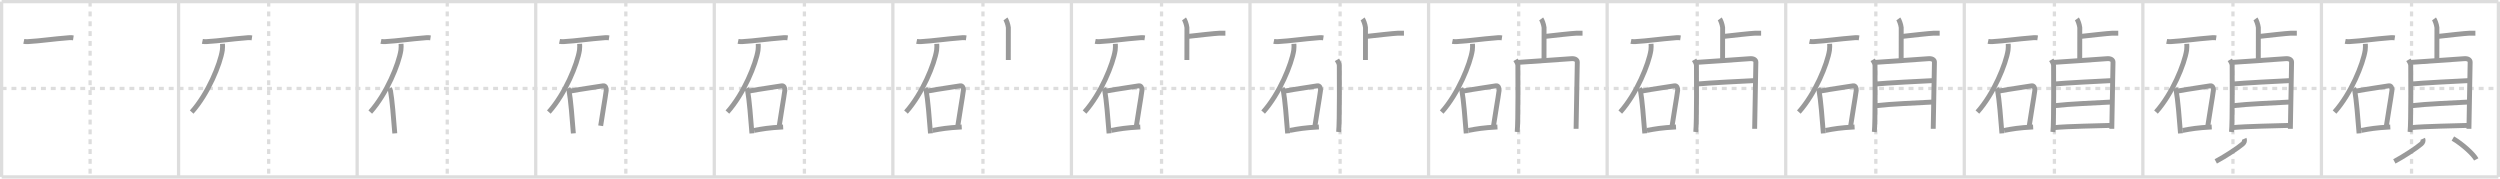 <svg width="1526px" height="109px" viewBox="0 0 1526 109" xmlns="http://www.w3.org/2000/svg" xmlns:xlink="http://www.w3.org/1999/xlink" xml:space="preserve" version="1.1" baseProfile="full">
<line x1="1" y1="1" x2="1525" y2="1" style="stroke:#ddd;stroke-width:2"></line>
<line x1="1" y1="1" x2="1" y2="108" style="stroke:#ddd;stroke-width:2"></line>
<line x1="1" y1="108" x2="1525" y2="108" style="stroke:#ddd;stroke-width:2"></line>
<line x1="1525" y1="1" x2="1525" y2="108" style="stroke:#ddd;stroke-width:2"></line>
<line x1="109" y1="1" x2="109" y2="108" style="stroke:#ddd;stroke-width:2"></line>
<line x1="218" y1="1" x2="218" y2="108" style="stroke:#ddd;stroke-width:2"></line>
<line x1="327" y1="1" x2="327" y2="108" style="stroke:#ddd;stroke-width:2"></line>
<line x1="436" y1="1" x2="436" y2="108" style="stroke:#ddd;stroke-width:2"></line>
<line x1="545" y1="1" x2="545" y2="108" style="stroke:#ddd;stroke-width:2"></line>
<line x1="654" y1="1" x2="654" y2="108" style="stroke:#ddd;stroke-width:2"></line>
<line x1="763" y1="1" x2="763" y2="108" style="stroke:#ddd;stroke-width:2"></line>
<line x1="872" y1="1" x2="872" y2="108" style="stroke:#ddd;stroke-width:2"></line>
<line x1="981" y1="1" x2="981" y2="108" style="stroke:#ddd;stroke-width:2"></line>
<line x1="1090" y1="1" x2="1090" y2="108" style="stroke:#ddd;stroke-width:2"></line>
<line x1="1199" y1="1" x2="1199" y2="108" style="stroke:#ddd;stroke-width:2"></line>
<line x1="1308" y1="1" x2="1308" y2="108" style="stroke:#ddd;stroke-width:2"></line>
<line x1="1417" y1="1" x2="1417" y2="108" style="stroke:#ddd;stroke-width:2"></line>
<line x1="1" y1="54" x2="1525" y2="54" style="stroke:#ddd;stroke-width:2;stroke-dasharray:3 3"></line>
<line x1="55" y1="1" x2="55" y2="108" style="stroke:#ddd;stroke-width:2;stroke-dasharray:3 3"></line>
<line x1="164" y1="1" x2="164" y2="108" style="stroke:#ddd;stroke-width:2;stroke-dasharray:3 3"></line>
<line x1="273" y1="1" x2="273" y2="108" style="stroke:#ddd;stroke-width:2;stroke-dasharray:3 3"></line>
<line x1="382" y1="1" x2="382" y2="108" style="stroke:#ddd;stroke-width:2;stroke-dasharray:3 3"></line>
<line x1="491" y1="1" x2="491" y2="108" style="stroke:#ddd;stroke-width:2;stroke-dasharray:3 3"></line>
<line x1="600" y1="1" x2="600" y2="108" style="stroke:#ddd;stroke-width:2;stroke-dasharray:3 3"></line>
<line x1="709" y1="1" x2="709" y2="108" style="stroke:#ddd;stroke-width:2;stroke-dasharray:3 3"></line>
<line x1="818" y1="1" x2="818" y2="108" style="stroke:#ddd;stroke-width:2;stroke-dasharray:3 3"></line>
<line x1="927" y1="1" x2="927" y2="108" style="stroke:#ddd;stroke-width:2;stroke-dasharray:3 3"></line>
<line x1="1036" y1="1" x2="1036" y2="108" style="stroke:#ddd;stroke-width:2;stroke-dasharray:3 3"></line>
<line x1="1145" y1="1" x2="1145" y2="108" style="stroke:#ddd;stroke-width:2;stroke-dasharray:3 3"></line>
<line x1="1254" y1="1" x2="1254" y2="108" style="stroke:#ddd;stroke-width:2;stroke-dasharray:3 3"></line>
<line x1="1363" y1="1" x2="1363" y2="108" style="stroke:#ddd;stroke-width:2;stroke-dasharray:3 3"></line>
<line x1="1472" y1="1" x2="1472" y2="108" style="stroke:#ddd;stroke-width:2;stroke-dasharray:3 3"></line>
<path d="M14.53,25.27c0.67,0.14,1.9,0.18,2.55,0.14c8.35-0.5,14.21-1.55,25.37-2.42c1.11-0.09,1.78,0.06,2.33,0.14" style="fill:none;stroke:#999;stroke-width:3"></path>

<path d="M123.53,25.27c0.67,0.14,1.9,0.18,2.55,0.14c8.35-0.5,14.21-1.55,25.37-2.42c1.11-0.09,1.78,0.06,2.33,0.14" style="fill:none;stroke:#999;stroke-width:3"></path>
<path d="M135.81,26.75c0.05,0.98,0.11,2.54-0.1,3.94c-1.28,8.31-8.64,26.54-18.7,37.72" style="fill:none;stroke:#999;stroke-width:3"></path>

<path d="M232.53,25.27c0.67,0.14,1.9,0.18,2.55,0.14c8.35-0.5,14.21-1.55,25.37-2.42c1.11-0.09,1.78,0.06,2.33,0.14" style="fill:none;stroke:#999;stroke-width:3"></path>
<path d="M244.81,26.75c0.05,0.98,0.11,2.54-0.1,3.94c-1.28,8.31-8.64,26.54-18.7,37.72" style="fill:none;stroke:#999;stroke-width:3"></path>
<path d="M237.71,53.91c0.26,0.47,0.53,0.87,0.64,1.46c0.91,4.69,2.01,17.62,2.63,26.05" style="fill:none;stroke:#999;stroke-width:3"></path>

<path d="M341.53,25.27c0.67,0.14,1.9,0.18,2.55,0.14c8.35-0.5,14.21-1.55,25.37-2.42c1.11-0.09,1.78,0.06,2.33,0.14" style="fill:none;stroke:#999;stroke-width:3"></path>
<path d="M353.81,26.75c0.05,0.98,0.11,2.54-0.1,3.94c-1.28,8.31-8.64,26.54-18.7,37.72" style="fill:none;stroke:#999;stroke-width:3"></path>
<path d="M346.71,53.91c0.26,0.47,0.53,0.87,0.64,1.46c0.91,4.69,2.01,17.62,2.63,26.05" style="fill:none;stroke:#999;stroke-width:3"></path>
<path d="M348.26,55.57c6.99-1.32,16.34-2.54,19.9-3.19c1.3-0.24,2.07,1.4,1.89,2.78c-0.76,5.74-2.26,13.69-3.4,21.62" style="fill:none;stroke:#999;stroke-width:3"></path>

<path d="M450.53,25.27c0.67,0.14,1.9,0.18,2.55,0.14c8.35-0.5,14.21-1.55,25.37-2.42c1.11-0.09,1.78,0.06,2.33,0.14" style="fill:none;stroke:#999;stroke-width:3"></path>
<path d="M462.81,26.75c0.05,0.98,0.11,2.54-0.1,3.94c-1.28,8.31-8.64,26.54-18.7,37.72" style="fill:none;stroke:#999;stroke-width:3"></path>
<path d="M455.71,53.91c0.26,0.47,0.53,0.87,0.64,1.46c0.91,4.69,2.01,17.62,2.63,26.05" style="fill:none;stroke:#999;stroke-width:3"></path>
<path d="M457.26,55.57c6.99-1.32,16.34-2.54,19.9-3.19c1.3-0.24,2.07,1.4,1.89,2.78c-0.76,5.74-2.26,13.69-3.4,21.62" style="fill:none;stroke:#999;stroke-width:3"></path>
<path d="M460.29,79.61C465.64,78.62,469.0,78,478.03,77.5" style="fill:none;stroke:#999;stroke-width:3"></path>

<path d="M559.53,25.27c0.67,0.14,1.9,0.18,2.55,0.14c8.35-0.5,14.21-1.55,25.37-2.42c1.11-0.09,1.78,0.06,2.33,0.14" style="fill:none;stroke:#999;stroke-width:3"></path>
<path d="M571.81,26.75c0.05,0.98,0.11,2.54-0.1,3.94c-1.28,8.31-8.64,26.54-18.7,37.72" style="fill:none;stroke:#999;stroke-width:3"></path>
<path d="M564.71,53.91c0.26,0.47,0.53,0.87,0.64,1.46c0.91,4.69,2.01,17.62,2.63,26.05" style="fill:none;stroke:#999;stroke-width:3"></path>
<path d="M566.26,55.57c6.99-1.32,16.34-2.54,19.9-3.19c1.3-0.24,2.07,1.4,1.89,2.78c-0.76,5.74-2.26,13.69-3.4,21.62" style="fill:none;stroke:#999;stroke-width:3"></path>
<path d="M569.29,79.61C574.64,78.62,578.0,78,587.03,77.5" style="fill:none;stroke:#999;stroke-width:3"></path>
<path d="M613.73,11.55c0.52,0.7,1.52,3.2,1.77,5.28c0.02,0.9-0.01,14.18-0.03,19.8" style="fill:none;stroke:#999;stroke-width:3"></path>

<path d="M668.53,25.27c0.67,0.14,1.9,0.18,2.55,0.14c8.35-0.5,14.21-1.55,25.37-2.42c1.11-0.09,1.78,0.06,2.33,0.14" style="fill:none;stroke:#999;stroke-width:3"></path>
<path d="M680.81,26.75c0.05,0.98,0.11,2.54-0.1,3.94c-1.28,8.31-8.64,26.54-18.7,37.72" style="fill:none;stroke:#999;stroke-width:3"></path>
<path d="M673.71,53.91c0.26,0.47,0.53,0.87,0.64,1.46c0.91,4.69,2.01,17.62,2.63,26.05" style="fill:none;stroke:#999;stroke-width:3"></path>
<path d="M675.26,55.57c6.99-1.32,16.34-2.54,19.9-3.19c1.3-0.24,2.07,1.4,1.89,2.78c-0.76,5.74-2.26,13.69-3.4,21.62" style="fill:none;stroke:#999;stroke-width:3"></path>
<path d="M678.29,79.61C683.64,78.62,687.0,78,696.03,77.5" style="fill:none;stroke:#999;stroke-width:3"></path>
<path d="M722.73,11.55c0.52,0.7,1.52,3.2,1.77,5.28c0.02,0.9-0.01,14.18-0.03,19.8" style="fill:none;stroke:#999;stroke-width:3"></path>
<path d="M725.14,22.22c4.11-0.47,17.35-1.95,19.04-1.95c1.69,0,2.54,0,3.8,0" style="fill:none;stroke:#999;stroke-width:3"></path>

<path d="M777.53,25.27c0.67,0.14,1.9,0.18,2.55,0.14c8.35-0.5,14.21-1.55,25.37-2.42c1.11-0.09,1.78,0.06,2.33,0.14" style="fill:none;stroke:#999;stroke-width:3"></path>
<path d="M789.81,26.75c0.05,0.98,0.11,2.54-0.1,3.94c-1.28,8.31-8.64,26.54-18.7,37.72" style="fill:none;stroke:#999;stroke-width:3"></path>
<path d="M782.71,53.91c0.26,0.47,0.53,0.87,0.64,1.46c0.91,4.69,2.01,17.62,2.63,26.05" style="fill:none;stroke:#999;stroke-width:3"></path>
<path d="M784.26,55.57c6.99-1.32,16.34-2.54,19.9-3.19c1.3-0.24,2.07,1.4,1.89,2.78c-0.76,5.74-2.26,13.69-3.4,21.62" style="fill:none;stroke:#999;stroke-width:3"></path>
<path d="M787.29,79.61C792.64,78.62,796.0,78,805.03,77.5" style="fill:none;stroke:#999;stroke-width:3"></path>
<path d="M831.73,11.55c0.52,0.7,1.52,3.2,1.77,5.28c0.02,0.9-0.01,14.18-0.03,19.8" style="fill:none;stroke:#999;stroke-width:3"></path>
<path d="M834.14,22.22c4.11-0.47,17.35-1.95,19.04-1.95c1.69,0,2.54,0,3.8,0" style="fill:none;stroke:#999;stroke-width:3"></path>
<path d="M816.08,36.51c0.58,0.99,1.43,2.21,1.43,3.55c0,1.34,0.26,34.86-0.42,40.52" style="fill:none;stroke:#999;stroke-width:3"></path>

<path d="M886.53,25.27c0.67,0.14,1.9,0.18,2.55,0.14c8.35-0.5,14.21-1.55,25.37-2.42c1.11-0.09,1.78,0.06,2.33,0.14" style="fill:none;stroke:#999;stroke-width:3"></path>
<path d="M898.81,26.75c0.05,0.98,0.11,2.54-0.1,3.94c-1.28,8.31-8.64,26.54-18.7,37.72" style="fill:none;stroke:#999;stroke-width:3"></path>
<path d="M891.71,53.91c0.26,0.47,0.53,0.87,0.64,1.46c0.91,4.69,2.01,17.62,2.63,26.05" style="fill:none;stroke:#999;stroke-width:3"></path>
<path d="M893.26,55.57c6.99-1.32,16.34-2.54,19.9-3.19c1.3-0.24,2.07,1.4,1.89,2.78c-0.76,5.74-2.26,13.69-3.4,21.62" style="fill:none;stroke:#999;stroke-width:3"></path>
<path d="M896.29,79.61C901.64,78.62,905.0,78,914.03,77.5" style="fill:none;stroke:#999;stroke-width:3"></path>
<path d="M940.73,11.55c0.52,0.7,1.52,3.2,1.77,5.28c0.02,0.9-0.01,14.18-0.03,19.8" style="fill:none;stroke:#999;stroke-width:3"></path>
<path d="M943.14,22.22c4.11-0.47,17.35-1.95,19.04-1.95c1.69,0,2.54,0,3.8,0" style="fill:none;stroke:#999;stroke-width:3"></path>
<path d="M925.08,36.51c0.58,0.99,1.43,2.21,1.43,3.55c0,1.34,0.26,34.86-0.42,40.52" style="fill:none;stroke:#999;stroke-width:3"></path>
<path d="M926.48,38.08c3.3-0.29,29.46-1.93,32.46-2.25c2.51-0.26,3.84,0.78,3.84,2.03c0,3.07-0.74,39.74-0.74,40.75" style="fill:none;stroke:#999;stroke-width:3"></path>

<path d="M995.53,25.27c0.67,0.14,1.9,0.18,2.55,0.14c8.35-0.5,14.21-1.55,25.37-2.42c1.11-0.09,1.78,0.06,2.33,0.14" style="fill:none;stroke:#999;stroke-width:3"></path>
<path d="M1007.81,26.75c0.05,0.98,0.11,2.54-0.1,3.94c-1.28,8.31-8.64,26.54-18.7,37.72" style="fill:none;stroke:#999;stroke-width:3"></path>
<path d="M1000.71,53.91c0.26,0.47,0.53,0.87,0.64,1.46c0.91,4.69,2.01,17.62,2.63,26.05" style="fill:none;stroke:#999;stroke-width:3"></path>
<path d="M1002.26,55.57c6.99-1.32,16.34-2.54,19.9-3.19c1.3-0.24,2.07,1.4,1.89,2.78c-0.76,5.74-2.26,13.69-3.4,21.62" style="fill:none;stroke:#999;stroke-width:3"></path>
<path d="M1005.29,79.61C1010.64,78.62,1014.0,78,1023.03,77.5" style="fill:none;stroke:#999;stroke-width:3"></path>
<path d="M1049.73,11.55c0.52,0.7,1.52,3.2,1.77,5.28c0.02,0.9-0.01,14.18-0.03,19.8" style="fill:none;stroke:#999;stroke-width:3"></path>
<path d="M1052.14,22.22c4.11-0.47,17.35-1.95,19.04-1.95c1.69,0,2.54,0,3.8,0" style="fill:none;stroke:#999;stroke-width:3"></path>
<path d="M1034.08,36.51c0.58,0.99,1.43,2.21,1.43,3.55c0,1.34,0.26,34.86-0.42,40.52" style="fill:none;stroke:#999;stroke-width:3"></path>
<path d="M1035.48,38.08c3.3-0.29,29.46-1.93,32.46-2.25c2.51-0.26,3.84,0.78,3.84,2.03c0,3.07-0.74,39.74-0.74,40.75" style="fill:none;stroke:#999;stroke-width:3"></path>
<path d="M1035.57,51.31c6.17-0.63,30.1-1.9,35.4-2.11" style="fill:none;stroke:#999;stroke-width:3"></path>

<path d="M1104.53,25.27c0.67,0.14,1.9,0.18,2.55,0.14c8.35-0.5,14.21-1.55,25.37-2.42c1.11-0.09,1.78,0.06,2.33,0.14" style="fill:none;stroke:#999;stroke-width:3"></path>
<path d="M1116.81,26.75c0.05,0.98,0.11,2.54-0.1,3.94c-1.28,8.31-8.64,26.54-18.7,37.72" style="fill:none;stroke:#999;stroke-width:3"></path>
<path d="M1109.71,53.91c0.26,0.47,0.53,0.87,0.64,1.46c0.91,4.69,2.01,17.62,2.63,26.05" style="fill:none;stroke:#999;stroke-width:3"></path>
<path d="M1111.26,55.57c6.99-1.32,16.34-2.54,19.9-3.19c1.3-0.24,2.07,1.4,1.89,2.78c-0.76,5.74-2.26,13.69-3.4,21.62" style="fill:none;stroke:#999;stroke-width:3"></path>
<path d="M1114.29,79.61C1119.64,78.62,1123.0,78,1132.03,77.5" style="fill:none;stroke:#999;stroke-width:3"></path>
<path d="M1158.73,11.55c0.52,0.7,1.52,3.2,1.77,5.28c0.02,0.9-0.01,14.18-0.03,19.8" style="fill:none;stroke:#999;stroke-width:3"></path>
<path d="M1161.14,22.22c4.11-0.47,17.35-1.95,19.04-1.95c1.69,0,2.54,0,3.8,0" style="fill:none;stroke:#999;stroke-width:3"></path>
<path d="M1143.08,36.51c0.58,0.99,1.43,2.21,1.43,3.55c0,1.34,0.26,34.86-0.42,40.52" style="fill:none;stroke:#999;stroke-width:3"></path>
<path d="M1144.48,38.08c3.3-0.29,29.46-1.93,32.46-2.25c2.51-0.26,3.84,0.78,3.84,2.03c0,3.07-0.74,39.74-0.74,40.75" style="fill:none;stroke:#999;stroke-width:3"></path>
<path d="M1144.57,51.31c6.17-0.63,30.1-1.9,35.4-2.11" style="fill:none;stroke:#999;stroke-width:3"></path>
<path d="M1144.84,64.53c9.31-1.1,25.29-1.72,35.17-2.26" style="fill:none;stroke:#999;stroke-width:3"></path>

<path d="M1213.53,25.27c0.67,0.14,1.9,0.18,2.55,0.14c8.35-0.5,14.21-1.55,25.37-2.42c1.11-0.09,1.78,0.06,2.33,0.14" style="fill:none;stroke:#999;stroke-width:3"></path>
<path d="M1225.81,26.75c0.05,0.98,0.11,2.54-0.1,3.94c-1.28,8.31-8.64,26.54-18.7,37.72" style="fill:none;stroke:#999;stroke-width:3"></path>
<path d="M1218.71,53.91c0.26,0.47,0.53,0.87,0.64,1.46c0.91,4.69,2.01,17.62,2.63,26.05" style="fill:none;stroke:#999;stroke-width:3"></path>
<path d="M1220.26,55.57c6.99-1.32,16.34-2.54,19.9-3.19c1.3-0.24,2.07,1.4,1.89,2.78c-0.76,5.74-2.26,13.69-3.4,21.62" style="fill:none;stroke:#999;stroke-width:3"></path>
<path d="M1223.29,79.61C1228.64,78.62,1232.0,78,1241.03,77.5" style="fill:none;stroke:#999;stroke-width:3"></path>
<path d="M1267.73,11.55c0.52,0.7,1.52,3.2,1.77,5.28c0.02,0.9-0.01,14.18-0.03,19.8" style="fill:none;stroke:#999;stroke-width:3"></path>
<path d="M1270.14,22.22c4.11-0.47,17.35-1.95,19.04-1.95c1.69,0,2.54,0,3.8,0" style="fill:none;stroke:#999;stroke-width:3"></path>
<path d="M1252.08,36.51c0.58,0.99,1.43,2.21,1.43,3.55c0,1.34,0.26,34.86-0.42,40.52" style="fill:none;stroke:#999;stroke-width:3"></path>
<path d="M1253.48,38.08c3.3-0.29,29.46-1.93,32.46-2.25c2.51-0.26,3.84,0.78,3.84,2.03c0,3.07-0.74,39.74-0.74,40.75" style="fill:none;stroke:#999;stroke-width:3"></path>
<path d="M1253.57,51.31c6.17-0.63,30.1-1.9,35.4-2.11" style="fill:none;stroke:#999;stroke-width:3"></path>
<path d="M1253.84,64.53c9.31-1.1,25.29-1.72,35.17-2.26" style="fill:none;stroke:#999;stroke-width:3"></path>
<path d="M1253.41,77.93c9.31-0.92,27.1-1.07,35.59-1.4" style="fill:none;stroke:#999;stroke-width:3"></path>

<path d="M1322.53,25.27c0.67,0.14,1.9,0.18,2.55,0.14c8.35-0.5,14.21-1.55,25.37-2.42c1.11-0.09,1.78,0.06,2.33,0.14" style="fill:none;stroke:#999;stroke-width:3"></path>
<path d="M1334.81,26.75c0.05,0.98,0.11,2.54-0.1,3.94c-1.28,8.31-8.64,26.54-18.7,37.72" style="fill:none;stroke:#999;stroke-width:3"></path>
<path d="M1327.71,53.91c0.26,0.47,0.53,0.87,0.64,1.46c0.91,4.69,2.01,17.62,2.63,26.05" style="fill:none;stroke:#999;stroke-width:3"></path>
<path d="M1329.26,55.57c6.99-1.32,16.34-2.54,19.9-3.19c1.3-0.24,2.07,1.4,1.89,2.78c-0.76,5.74-2.26,13.69-3.4,21.62" style="fill:none;stroke:#999;stroke-width:3"></path>
<path d="M1332.29,79.61C1337.64,78.62,1341.0,78,1350.03,77.5" style="fill:none;stroke:#999;stroke-width:3"></path>
<path d="M1376.73,11.55c0.52,0.7,1.52,3.2,1.77,5.28c0.02,0.9-0.01,14.18-0.03,19.8" style="fill:none;stroke:#999;stroke-width:3"></path>
<path d="M1379.14,22.22c4.11-0.47,17.35-1.95,19.04-1.95c1.69,0,2.54,0,3.8,0" style="fill:none;stroke:#999;stroke-width:3"></path>
<path d="M1361.08,36.51c0.58,0.99,1.43,2.21,1.43,3.55c0,1.34,0.26,34.86-0.42,40.52" style="fill:none;stroke:#999;stroke-width:3"></path>
<path d="M1362.48,38.08c3.3-0.29,29.46-1.93,32.46-2.25c2.51-0.26,3.84,0.78,3.84,2.03c0,3.07-0.74,39.74-0.74,40.75" style="fill:none;stroke:#999;stroke-width:3"></path>
<path d="M1362.57,51.31c6.17-0.63,30.1-1.9,35.4-2.11" style="fill:none;stroke:#999;stroke-width:3"></path>
<path d="M1362.84,64.53c9.31-1.1,25.29-1.72,35.17-2.26" style="fill:none;stroke:#999;stroke-width:3"></path>
<path d="M1362.41,77.93c9.31-0.92,27.1-1.07,35.59-1.4" style="fill:none;stroke:#999;stroke-width:3"></path>
<path d="M1369.86,84.73c0.47,1.05,0.07,2.27-0.87,3.08c-2.85,2.47-10.77,7.69-16.48,10.71" style="fill:none;stroke:#999;stroke-width:3"></path>

<path d="M1431.53,25.27c0.67,0.14,1.9,0.18,2.55,0.14c8.35-0.5,14.21-1.55,25.37-2.42c1.11-0.09,1.78,0.06,2.33,0.14" style="fill:none;stroke:#999;stroke-width:3"></path>
<path d="M1443.81,26.75c0.05,0.98,0.11,2.54-0.1,3.94c-1.28,8.31-8.64,26.54-18.7,37.72" style="fill:none;stroke:#999;stroke-width:3"></path>
<path d="M1436.71,53.91c0.26,0.47,0.53,0.87,0.64,1.46c0.91,4.69,2.01,17.62,2.63,26.05" style="fill:none;stroke:#999;stroke-width:3"></path>
<path d="M1438.26,55.57c6.99-1.32,16.34-2.54,19.9-3.19c1.3-0.24,2.07,1.4,1.89,2.78c-0.76,5.74-2.26,13.69-3.4,21.62" style="fill:none;stroke:#999;stroke-width:3"></path>
<path d="M1441.29,79.61C1446.64,78.62,1450.0,78,1459.03,77.5" style="fill:none;stroke:#999;stroke-width:3"></path>
<path d="M1485.73,11.55c0.52,0.7,1.52,3.2,1.77,5.28c0.02,0.9-0.01,14.18-0.03,19.8" style="fill:none;stroke:#999;stroke-width:3"></path>
<path d="M1488.14,22.22c4.11-0.47,17.35-1.95,19.04-1.95c1.69,0,2.54,0,3.8,0" style="fill:none;stroke:#999;stroke-width:3"></path>
<path d="M1470.08,36.51c0.58,0.99,1.43,2.21,1.43,3.55c0,1.34,0.26,34.86-0.42,40.52" style="fill:none;stroke:#999;stroke-width:3"></path>
<path d="M1471.48,38.08c3.3-0.29,29.46-1.93,32.46-2.25c2.51-0.26,3.84,0.78,3.84,2.03c0,3.07-0.74,39.74-0.74,40.75" style="fill:none;stroke:#999;stroke-width:3"></path>
<path d="M1471.57,51.31c6.17-0.63,30.1-1.9,35.4-2.11" style="fill:none;stroke:#999;stroke-width:3"></path>
<path d="M1471.84,64.53c9.31-1.1,25.29-1.72,35.17-2.26" style="fill:none;stroke:#999;stroke-width:3"></path>
<path d="M1471.41,77.93c9.31-0.92,27.1-1.07,35.59-1.4" style="fill:none;stroke:#999;stroke-width:3"></path>
<path d="M1478.86,84.73c0.47,1.05,0.07,2.27-0.87,3.08c-2.85,2.47-10.77,7.69-16.48,10.71" style="fill:none;stroke:#999;stroke-width:3"></path>
<path d="M1497.24,84.56c5.81,3.37,12.67,9.64,14.26,12.73" style="fill:none;stroke:#999;stroke-width:3"></path>

</svg>